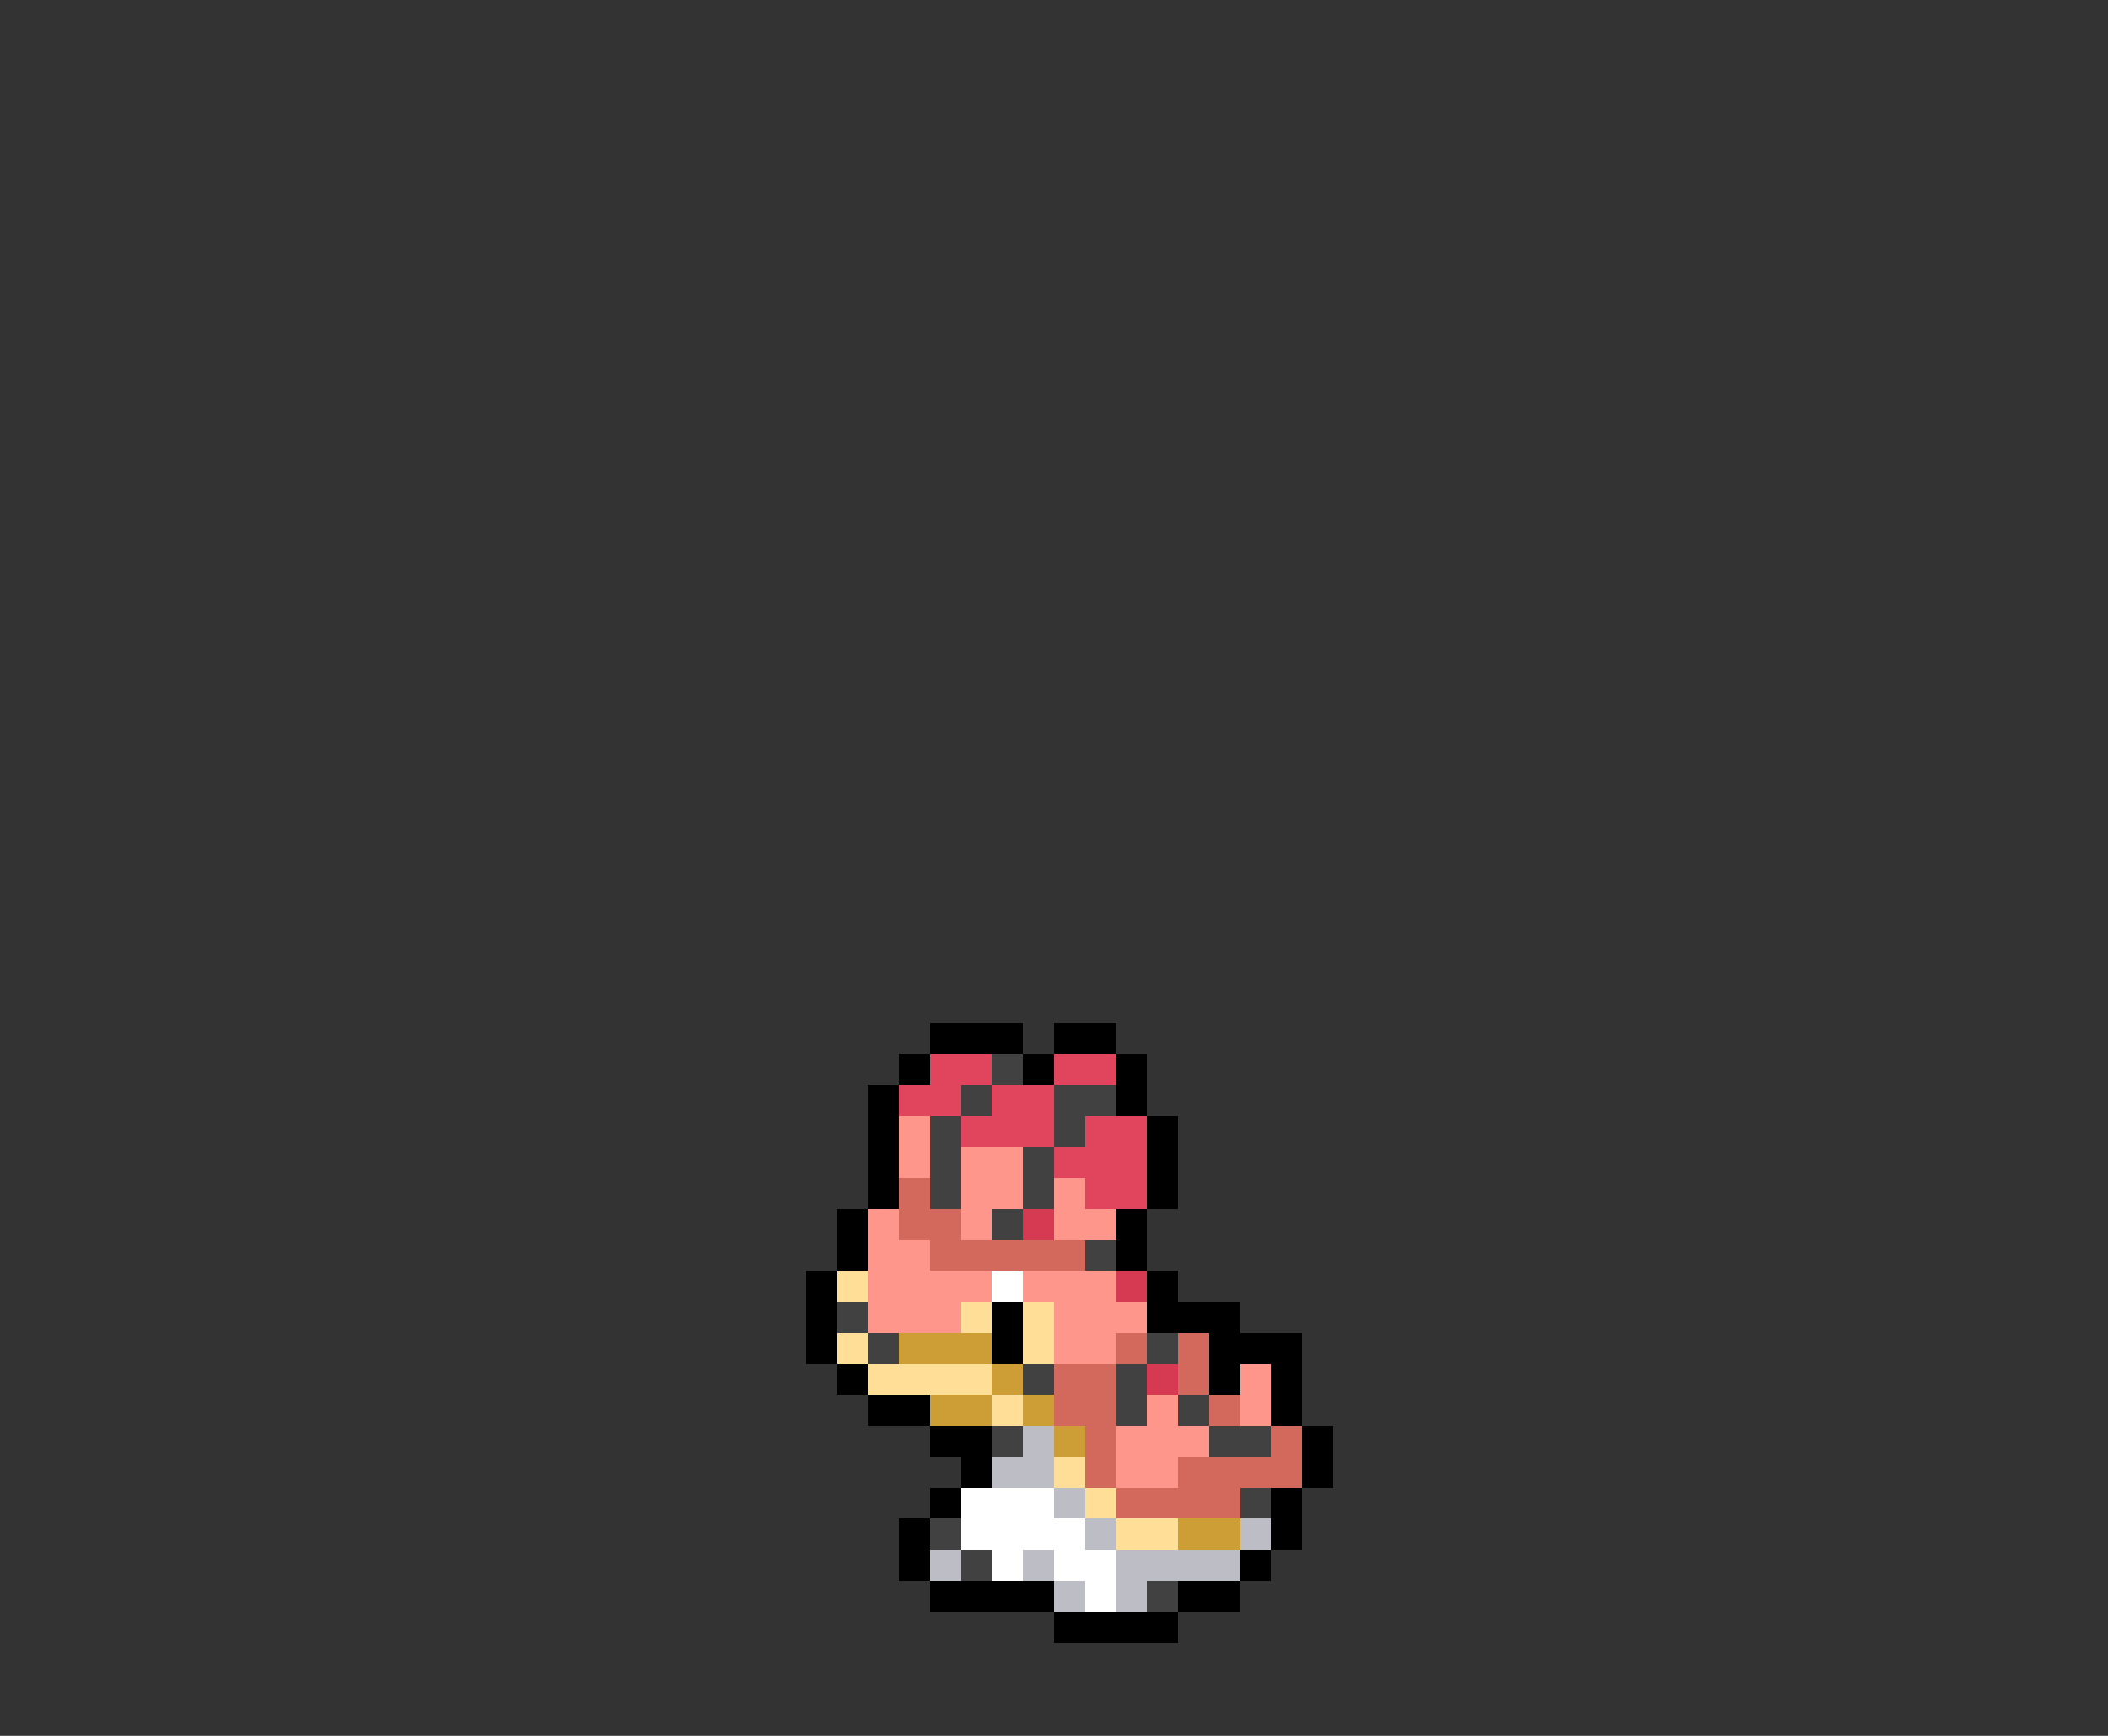 <svg xmlns="http://www.w3.org/2000/svg" viewBox="0 -0.5 68 56" shape-rendering="crispEdges">
<rect x="0" y="-0.5" width="68" height="56" fill="#333333" stroke="none"/>
<path stroke="#000000" d="M30 33h3M34 33h2M29 34h1M33 34h1M36 34h1M28 35h1M36 35h1M28 36h1M37 36h1M28 37h1M37 37h1M28 38h1M37 38h1M27 39h1M36 39h1M27 40h1M36 40h1M26 41h1M37 41h1M26 42h1M32 42h1M37 42h3M26 43h1M32 43h1M39 43h3M27 44h1M39 44h1M41 44h1M28 45h2M41 45h1M30 46h2M42 46h1M31 47h1M42 47h1M30 48h1M41 48h1M29 49h1M41 49h1M29 50h1M40 50h1M30 51h4M38 51h2M34 52h4" />
<path stroke="#e1455d" d="M30 34h2M34 34h2M29 35h2M32 35h2M31 36h3M35 36h2M34 37h3M35 38h2" />
<path stroke="#414141" d="M32 34h1M31 35h1M34 35h2M30 36h1M34 36h1M30 37h1M33 37h1M30 38h1M33 38h1M32 39h1M35 40h1M27 42h1M28 43h1M37 43h1M33 44h1M36 44h1M36 45h1M38 45h1M32 46h1M39 46h2M40 48h1M30 49h1M31 50h1M37 51h1" />
<path stroke="#ff968b" d="M29 36h1M29 37h1M31 37h2M31 38h2M34 38h1M28 39h1M31 39h1M34 39h2M28 40h2M28 41h4M33 41h3M28 42h3M34 42h3M34 43h2M40 44h1M37 45h1M40 45h1M36 46h3M36 47h2" />
<path stroke="#d3685c" d="M29 38h1M29 39h2M30 40h5M36 43h1M38 43h1M34 44h2M38 44h1M34 45h2M39 45h1M35 46h1M41 46h1M35 47h1M38 47h4M36 48h4" />
<path stroke="#d63a52" d="M33 39h1M36 41h1M37 44h1" />
<path stroke="#ffdf97" d="M27 41h1M31 42h1M33 42h1M27 43h1M33 43h1M28 44h4M32 45h1M34 47h1M35 48h1M36 49h2" />
<path stroke="#ffffff" d="M32 41h1M31 48h3M31 49h4M32 50h1M34 50h2M35 51h1" />
<path stroke="#ce9e36" d="M29 43h3M32 44h1M30 45h2M33 45h1M34 46h1M38 49h2" />
<path stroke="#bdbdc5" d="M33 46h1M32 47h2M34 48h1M35 49h1M40 49h1M30 50h1M33 50h1M36 50h4M34 51h1M36 51h1" />
</svg>